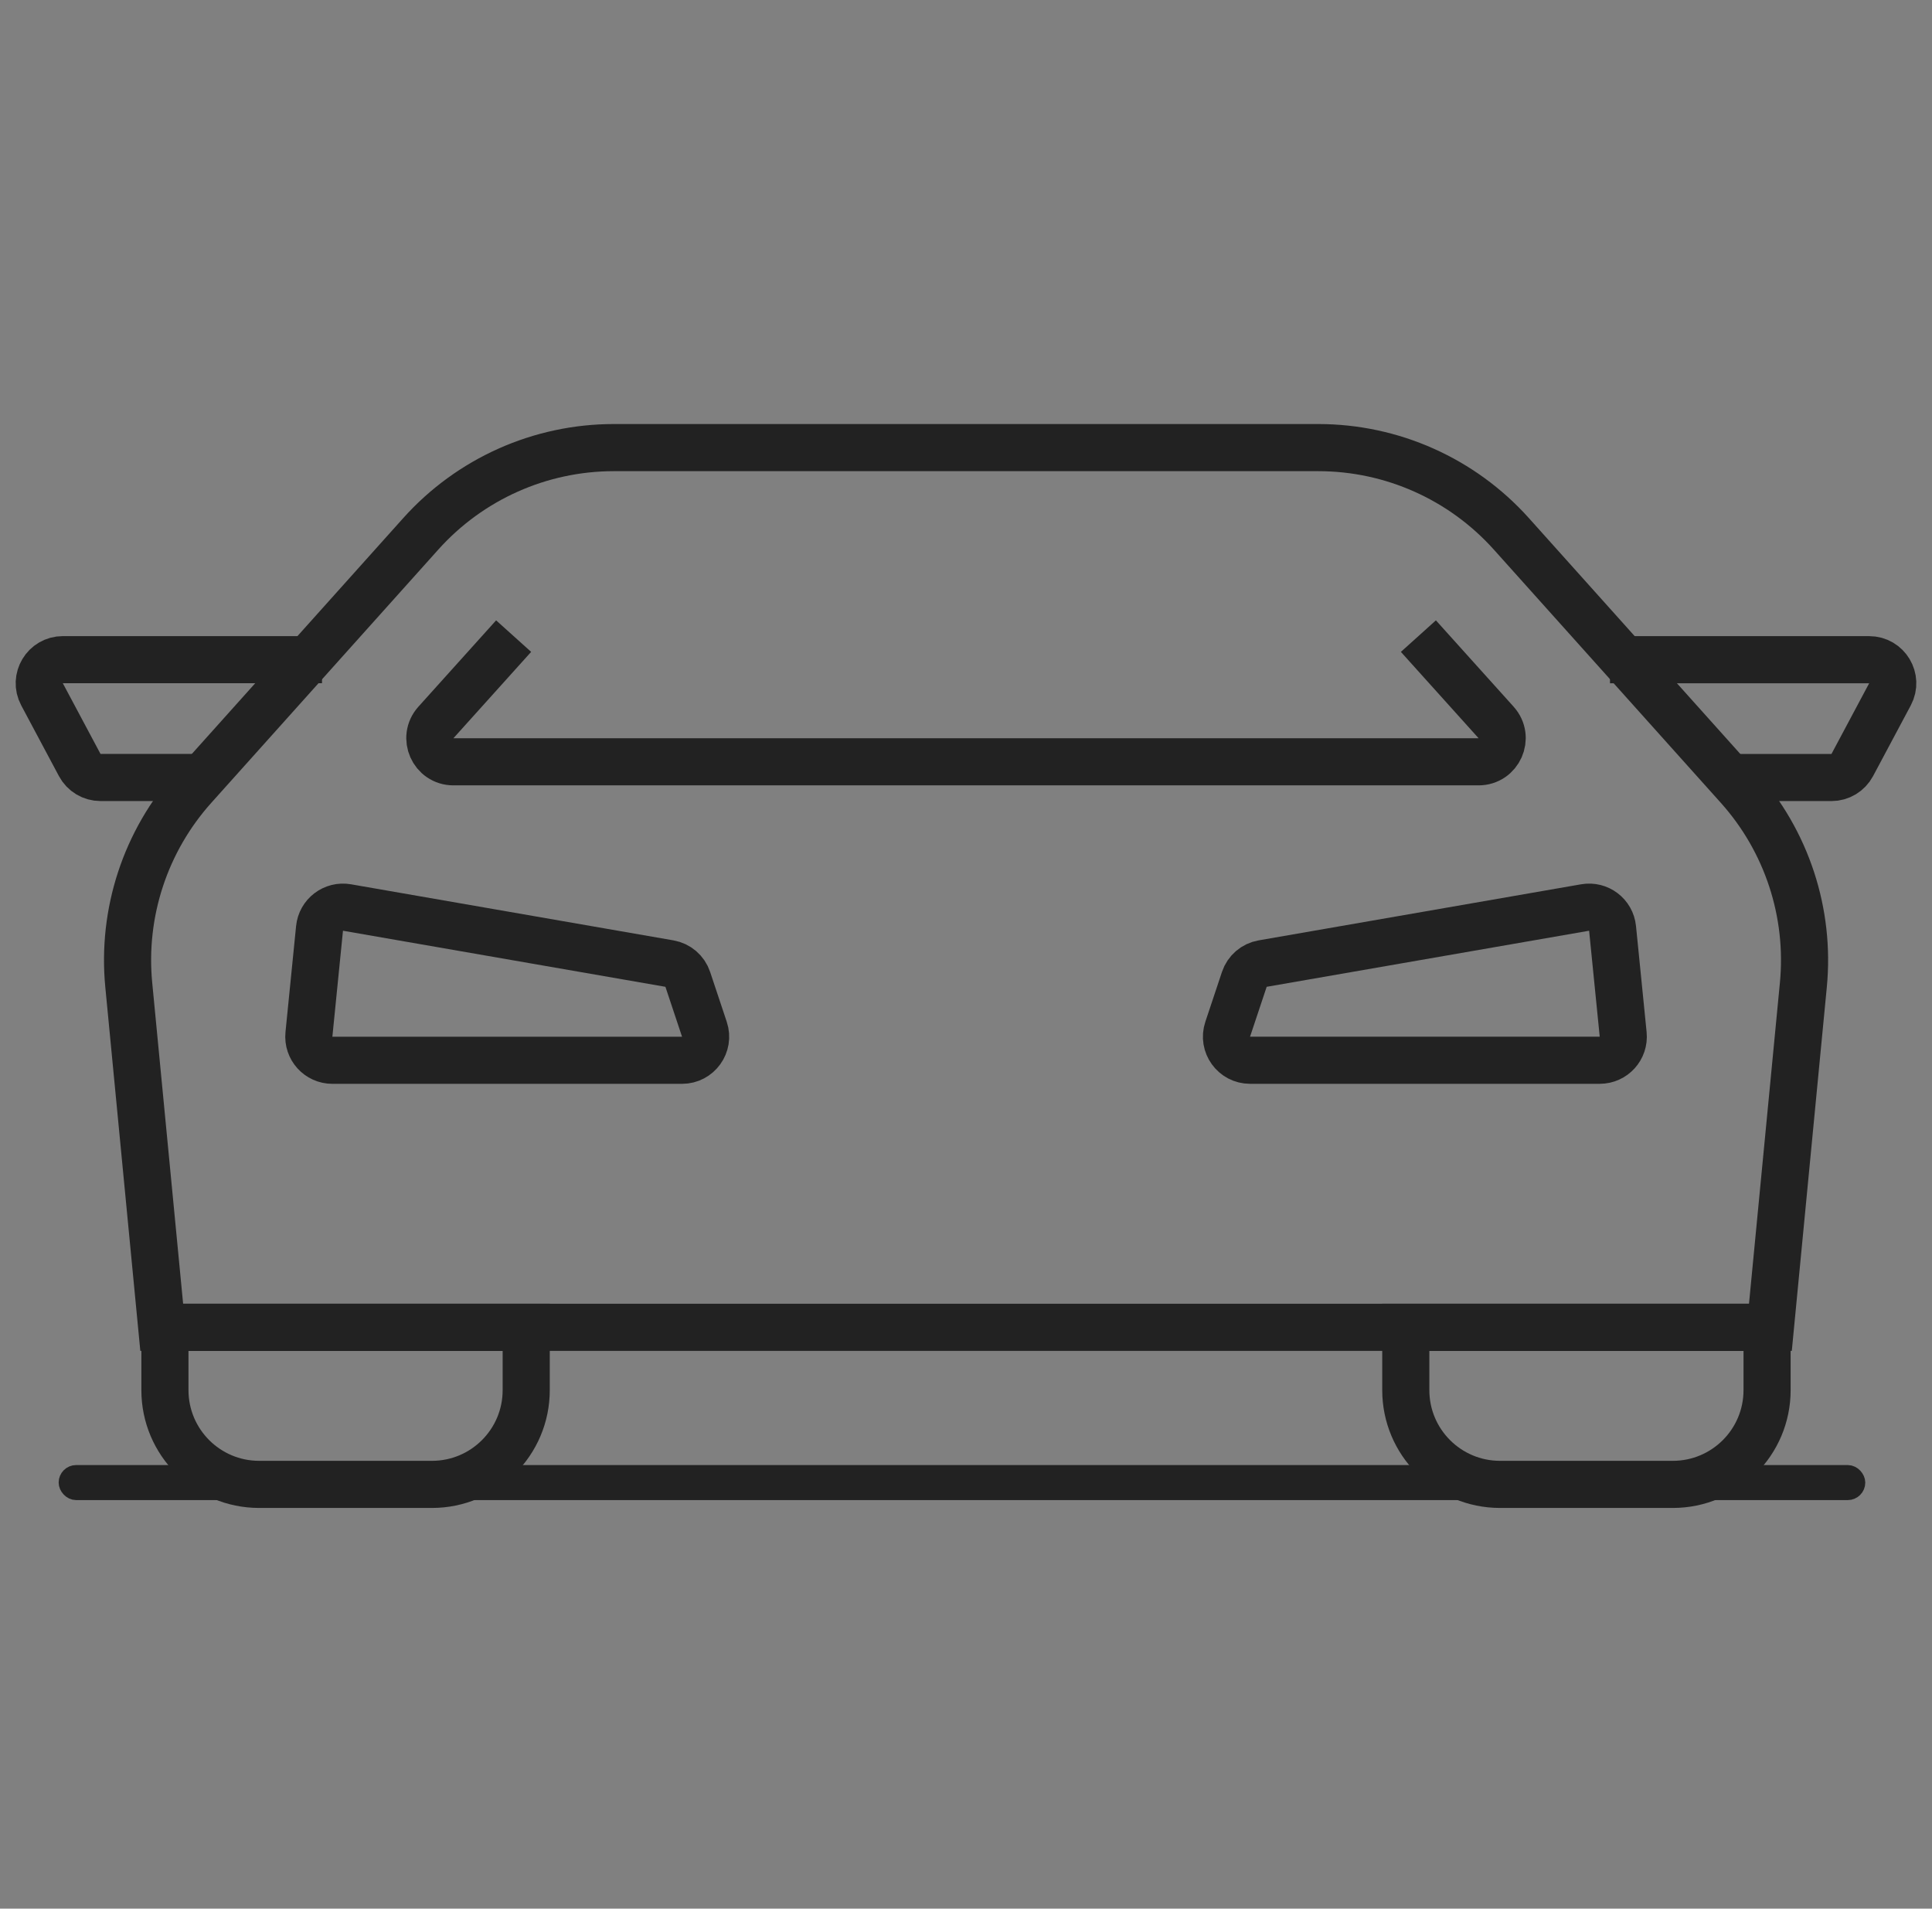 <svg width="82" height="81" viewBox="0 0 82 81" fill="none" xmlns="http://www.w3.org/2000/svg">
<rect x="0" y="0" width="82" height="81" fill="#808080" stroke="none"/>
<path d="M17.861 22.653C19.948 20.326 22.926 18.996 26.052 18.996H55.953C59.079 18.996 62.057 20.326 64.144 22.653L73.781 33.403C75.835 35.693 76.835 38.739 76.54 41.8L75.141 56.33H6.864L5.465 41.8C5.17 38.739 6.17 35.693 8.224 33.403L17.861 22.653Z" stroke="#222222" stroke-width="2"/>
<path d="M21.8 26.996L18.502 30.66C17.923 31.304 18.38 32.33 19.245 32.33H62.755C63.621 32.33 64.078 31.304 63.499 30.66L60.201 26.996" stroke="#222222" stroke-width="2"/>
<path d="M7 56.33H22.334V58.996C22.334 61.206 20.543 62.996 18.334 62.996H11C8.791 62.996 7 61.206 7 58.996V56.33Z" stroke="#222222" stroke-width="2"/>
<path d="M59.666 56.33H75V58.996C75 61.206 73.209 62.996 71 62.996H63.666C61.457 62.996 59.666 61.206 59.666 58.996V56.33Z" stroke="#222222" stroke-width="2"/>
<path d="M13.562 39.4C13.619 38.822 14.156 38.415 14.728 38.514L28.414 40.894C28.776 40.958 29.075 41.214 29.191 41.563L29.897 43.681C30.113 44.328 29.631 44.997 28.948 44.997H14.107C13.515 44.997 13.053 44.486 13.112 43.897L13.562 39.4Z" stroke="#222222" stroke-width="2"/>
<path d="M68.442 39.4C68.385 38.822 67.848 38.414 67.276 38.514L53.59 40.894C53.228 40.957 52.929 41.214 52.813 41.563L52.107 43.68C51.891 44.328 52.373 44.996 53.056 44.996H67.897C68.489 44.996 68.951 44.486 68.892 43.897L68.442 39.4Z" stroke="#222222" stroke-width="2"/>
<rect x="2.861" y="62.547" width="75.935" height="0.744" rx="0.372" fill="white" stroke="#222222" stroke-width="0.744"/>
<path d="M13.667 27.996H2.667C1.912 27.996 1.429 28.801 1.784 29.467L3.384 32.467C3.558 32.793 3.897 32.996 4.267 32.996H9" stroke="#222222" stroke-width="2"/>
<path d="M68.333 27.997H79.333C80.088 27.997 80.571 28.801 80.216 29.467L78.616 32.467C78.442 32.793 78.103 32.997 77.733 32.997H73" stroke="#222222" stroke-width="2"/>
</svg>
